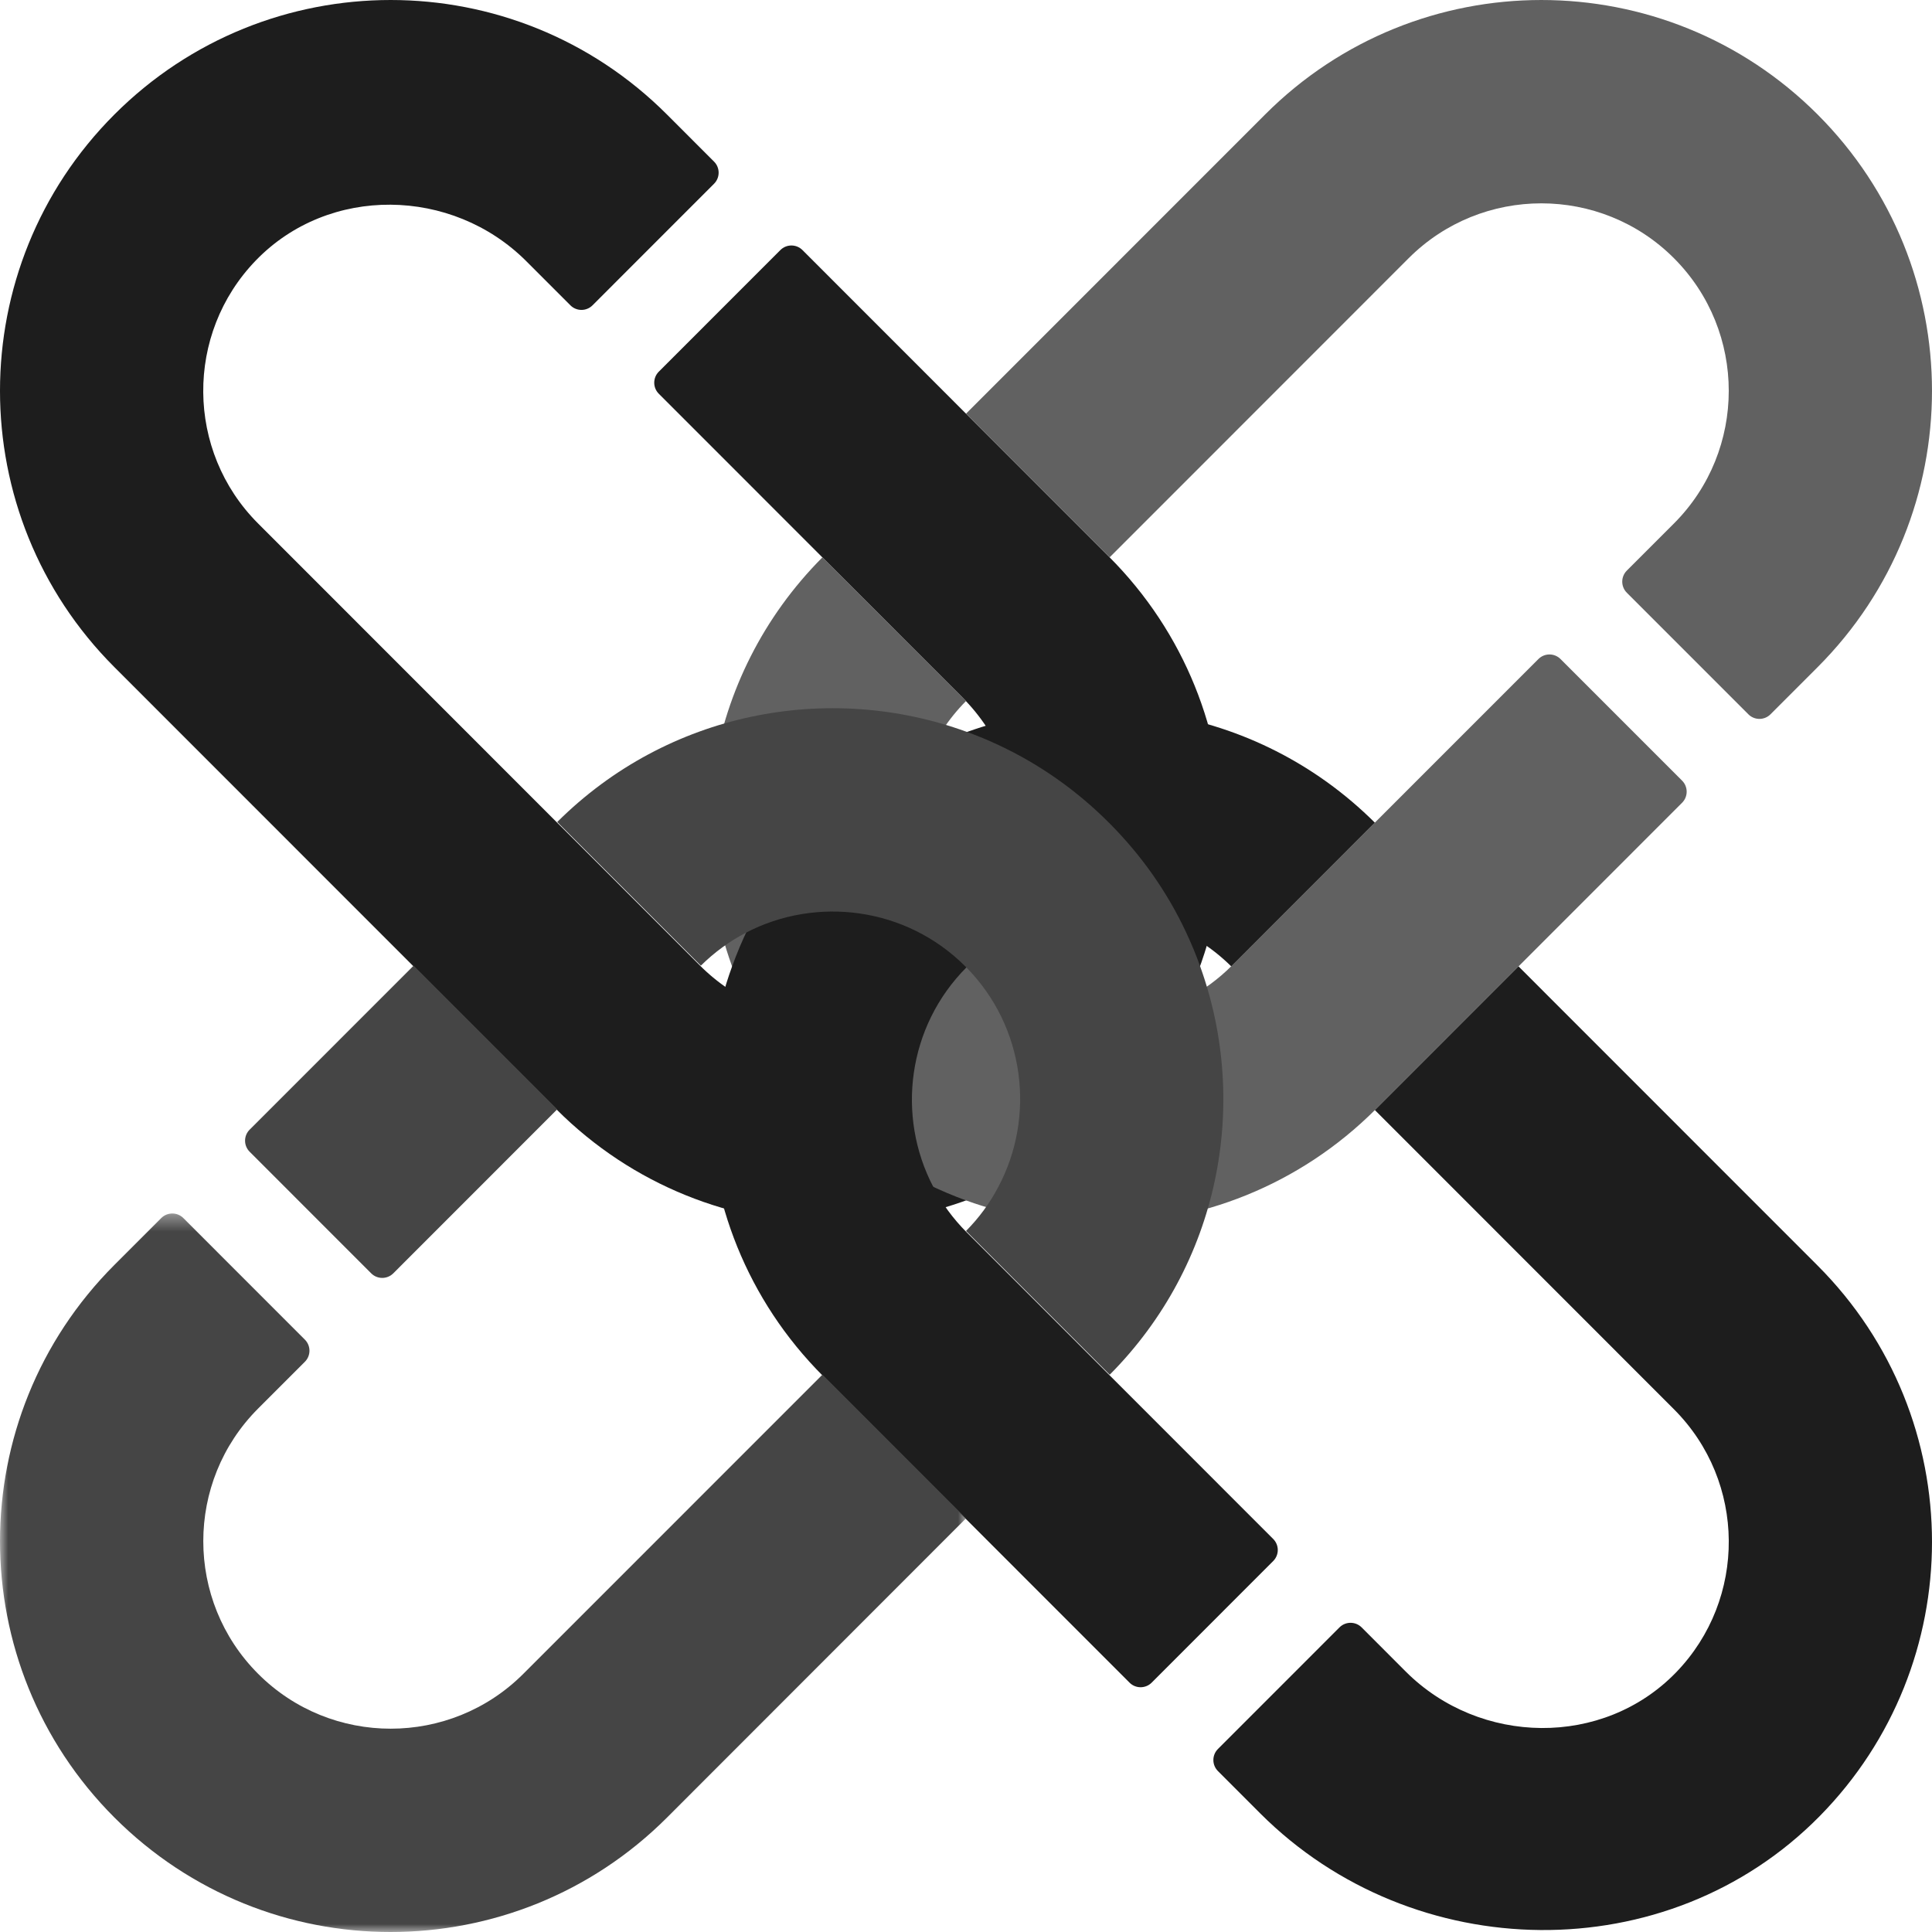 <?xml version="1.0" encoding="UTF-8"?>
<svg width="120px" height="120px" viewBox="0 0 120 120" version="1.1" xmlns="http://www.w3.org/2000/svg" xmlns:xlink="http://www.w3.org/1999/xlink">
    <!-- Generator: Sketch 52.6 (67491) - http://www.bohemiancoding.com/sketch -->
    <title>ChainX1 Copy</title>
    <desc>Created with Sketch.</desc>
    <defs>
        <polygon id="path-1" points="0 0.372 60.002 0.372 60.002 45 0 45"></polygon>
    </defs>
    <g id="Page-1" stroke="none" stroke-width="1" fill="none" fill-rule="evenodd">
        <g id="ChainX" transform="translate(-239, -305)">
            <g id="ChainX1-Copy" transform="translate(239, 305)">
                <path d="M49.843,15.532 C49.463,15.153 48.849,15.153 48.47,15.532 L40.92,23.084 C40.541,23.464 40.541,24.078 40.92,24.457 L59.767,43.311 C64.374,47.921 64.496,55.586 59.812,60.117 C55.26,64.519 47.977,64.473 43.482,59.977 L16.029,32.513 C11.535,28.017 11.488,20.731 15.89,16.177 C20.418,11.491 28.081,11.614 32.688,16.222 L35.43,18.965 C35.809,19.344 36.423,19.344 36.802,18.965 L44.352,11.412 C44.73,11.033 44.73,10.418 44.352,10.039 L41.424,7.11 C31.947,-2.37 16.583,-2.37 7.107,7.11 C-2.369,16.59 -2.369,31.959 7.107,41.439 L34.561,68.903 C44.036,78.383 59.4,78.383 68.876,68.903 C78.353,59.423 78.353,44.053 68.876,34.573 L49.843,15.532 Z" id="Fill-1" fill="#1D1D1D"></path>
                <path d="M112.894,7.111 C103.416,-2.37 88.051,-2.37 78.579,7.111 L60,25.696 L68.877,34.575 C68.891,34.59 68.907,34.605 68.92,34.619 L87.498,16.034 C92.04,11.495 99.432,11.495 103.969,16.034 C108.512,20.579 108.512,27.973 103.969,32.517 L101.045,35.441 C100.666,35.82 100.666,36.435 101.045,36.815 L108.595,44.367 C108.974,44.747 109.589,44.747 109.968,44.367 L112.894,41.44 C122.368,31.959 122.368,16.593 112.894,7.111" id="Fill-3" fill="#616161"></path>
                <path d="M96.927,40.934 C96.548,40.555 95.933,40.555 95.554,40.934 L76.516,59.976 C75.661,60.831 74.705,61.525 73.687,62.059 C69.294,64.361 63.733,63.666 60.044,59.976 C60.03,59.962 60.01,59.943 60,59.928 C55.522,55.398 55.522,48.072 60,43.543 L51.081,34.62 C43.685,42.047 42.098,53.078 46.315,62.059 C47.475,64.535 49.081,66.861 51.124,68.905 C53.721,71.502 56.764,73.386 60,74.56 C62.67,75.527 65.475,76.012 68.28,76.012 C74.491,76.012 80.698,73.643 85.441,68.905 L104.478,49.86 C104.857,49.481 104.857,48.866 104.478,48.487 L96.927,40.934 Z" id="Fill-5" fill="#616161"></path>
                <path d="M112.894,78.606 L94.318,60.023 L85.396,68.948 L103.971,87.531 C108.469,92.031 108.511,99.317 104.108,103.871 C99.58,108.552 91.918,108.43 87.313,103.823 L84.572,101.079 C84.192,100.701 83.578,100.701 83.199,101.079 L75.649,108.632 C75.27,109.011 75.27,109.626 75.649,110.005 L78.274,112.632 C87.781,122.141 103.581,122.386 113.019,112.809 C117.674,108.085 120,101.925 120,95.773 C120,89.561 117.632,83.347 112.894,78.606" id="Fill-7" fill="#1D1D1D"></path>
                <path d="M79.08,96.96 C79.46,96.581 79.46,95.966 79.08,95.587 L60.046,76.546 C59.191,75.691 58.495,74.733 57.964,73.713 C55.668,69.323 56.357,63.758 60.046,60.067 L60.091,60.023 C64.621,55.54 71.944,55.54 76.474,60.023 L85.395,51.097 C77.963,43.703 66.937,42.113 57.964,46.333 C55.485,47.493 53.17,49.096 51.124,51.142 C48.526,53.741 46.642,56.779 45.473,60.023 C44.501,62.69 44.017,65.502 44.017,68.31 C44.017,74.523 46.389,80.734 51.124,85.471 L70.158,104.513 C70.537,104.892 71.152,104.892 71.531,104.513 L79.08,96.96 Z" id="Fill-9" fill="#1D1D1D"></path>
                <path d="M74.561,60.071 C74.308,59.353 74.016,58.644 73.688,57.945 C72.532,55.464 70.925,53.143 68.877,51.099 C66.844,49.06 64.534,47.458 62.069,46.298 C61.395,45.977 60.706,45.696 60.011,45.444 C51.446,42.336 41.492,44.205 34.611,51.056 L43.531,59.979 C44.374,59.144 45.316,58.464 46.316,57.94 C50.712,55.644 56.275,56.338 59.958,60.023 L60.002,60.066 C63.675,63.78 64.34,69.373 61.986,73.762 C61.472,74.733 60.812,75.641 60.002,76.457 L68.927,85.385 C75.74,78.529 77.624,68.616 74.561,60.071" id="Fill-11" fill="#454545"></path>
                <path d="M24.428,79.089 L34.611,68.901 L25.691,59.979 L15.507,70.164 C15.127,70.543 15.127,71.158 15.506,71.537 L23.055,79.089 C23.434,79.468 24.049,79.468 24.428,79.089" id="Fill-13" fill="#454545"></path>
                <g id="Group-17" transform="translate(0, 75)">
                    <mask id="mask-2" fill="white">
                        <use xlink:href="#path-1"></use>
                    </mask>
                    <g id="Clip-16"></g>
                    <path d="M32.505,28.964 C27.962,33.508 20.57,33.508 16.033,28.964 C11.491,24.42 11.491,17.03 16.033,12.486 L18.937,9.582 C19.316,9.202 19.316,8.588 18.937,8.208 L11.388,0.656 C11.009,0.277 10.395,0.277 10.015,0.656 L7.109,3.563 C-2.369,13.045 -2.369,28.41 7.109,37.892 C11.85,42.631 18.057,45.005 24.264,45 C30.476,45 36.688,42.631 41.429,37.892 L60.002,19.307 L51.082,10.384 L32.505,28.964 Z" id="Fill-15" fill="#454545" mask="url(#mask-2)"></path>
                </g>
            </g>
        </g>
    </g>
</svg>